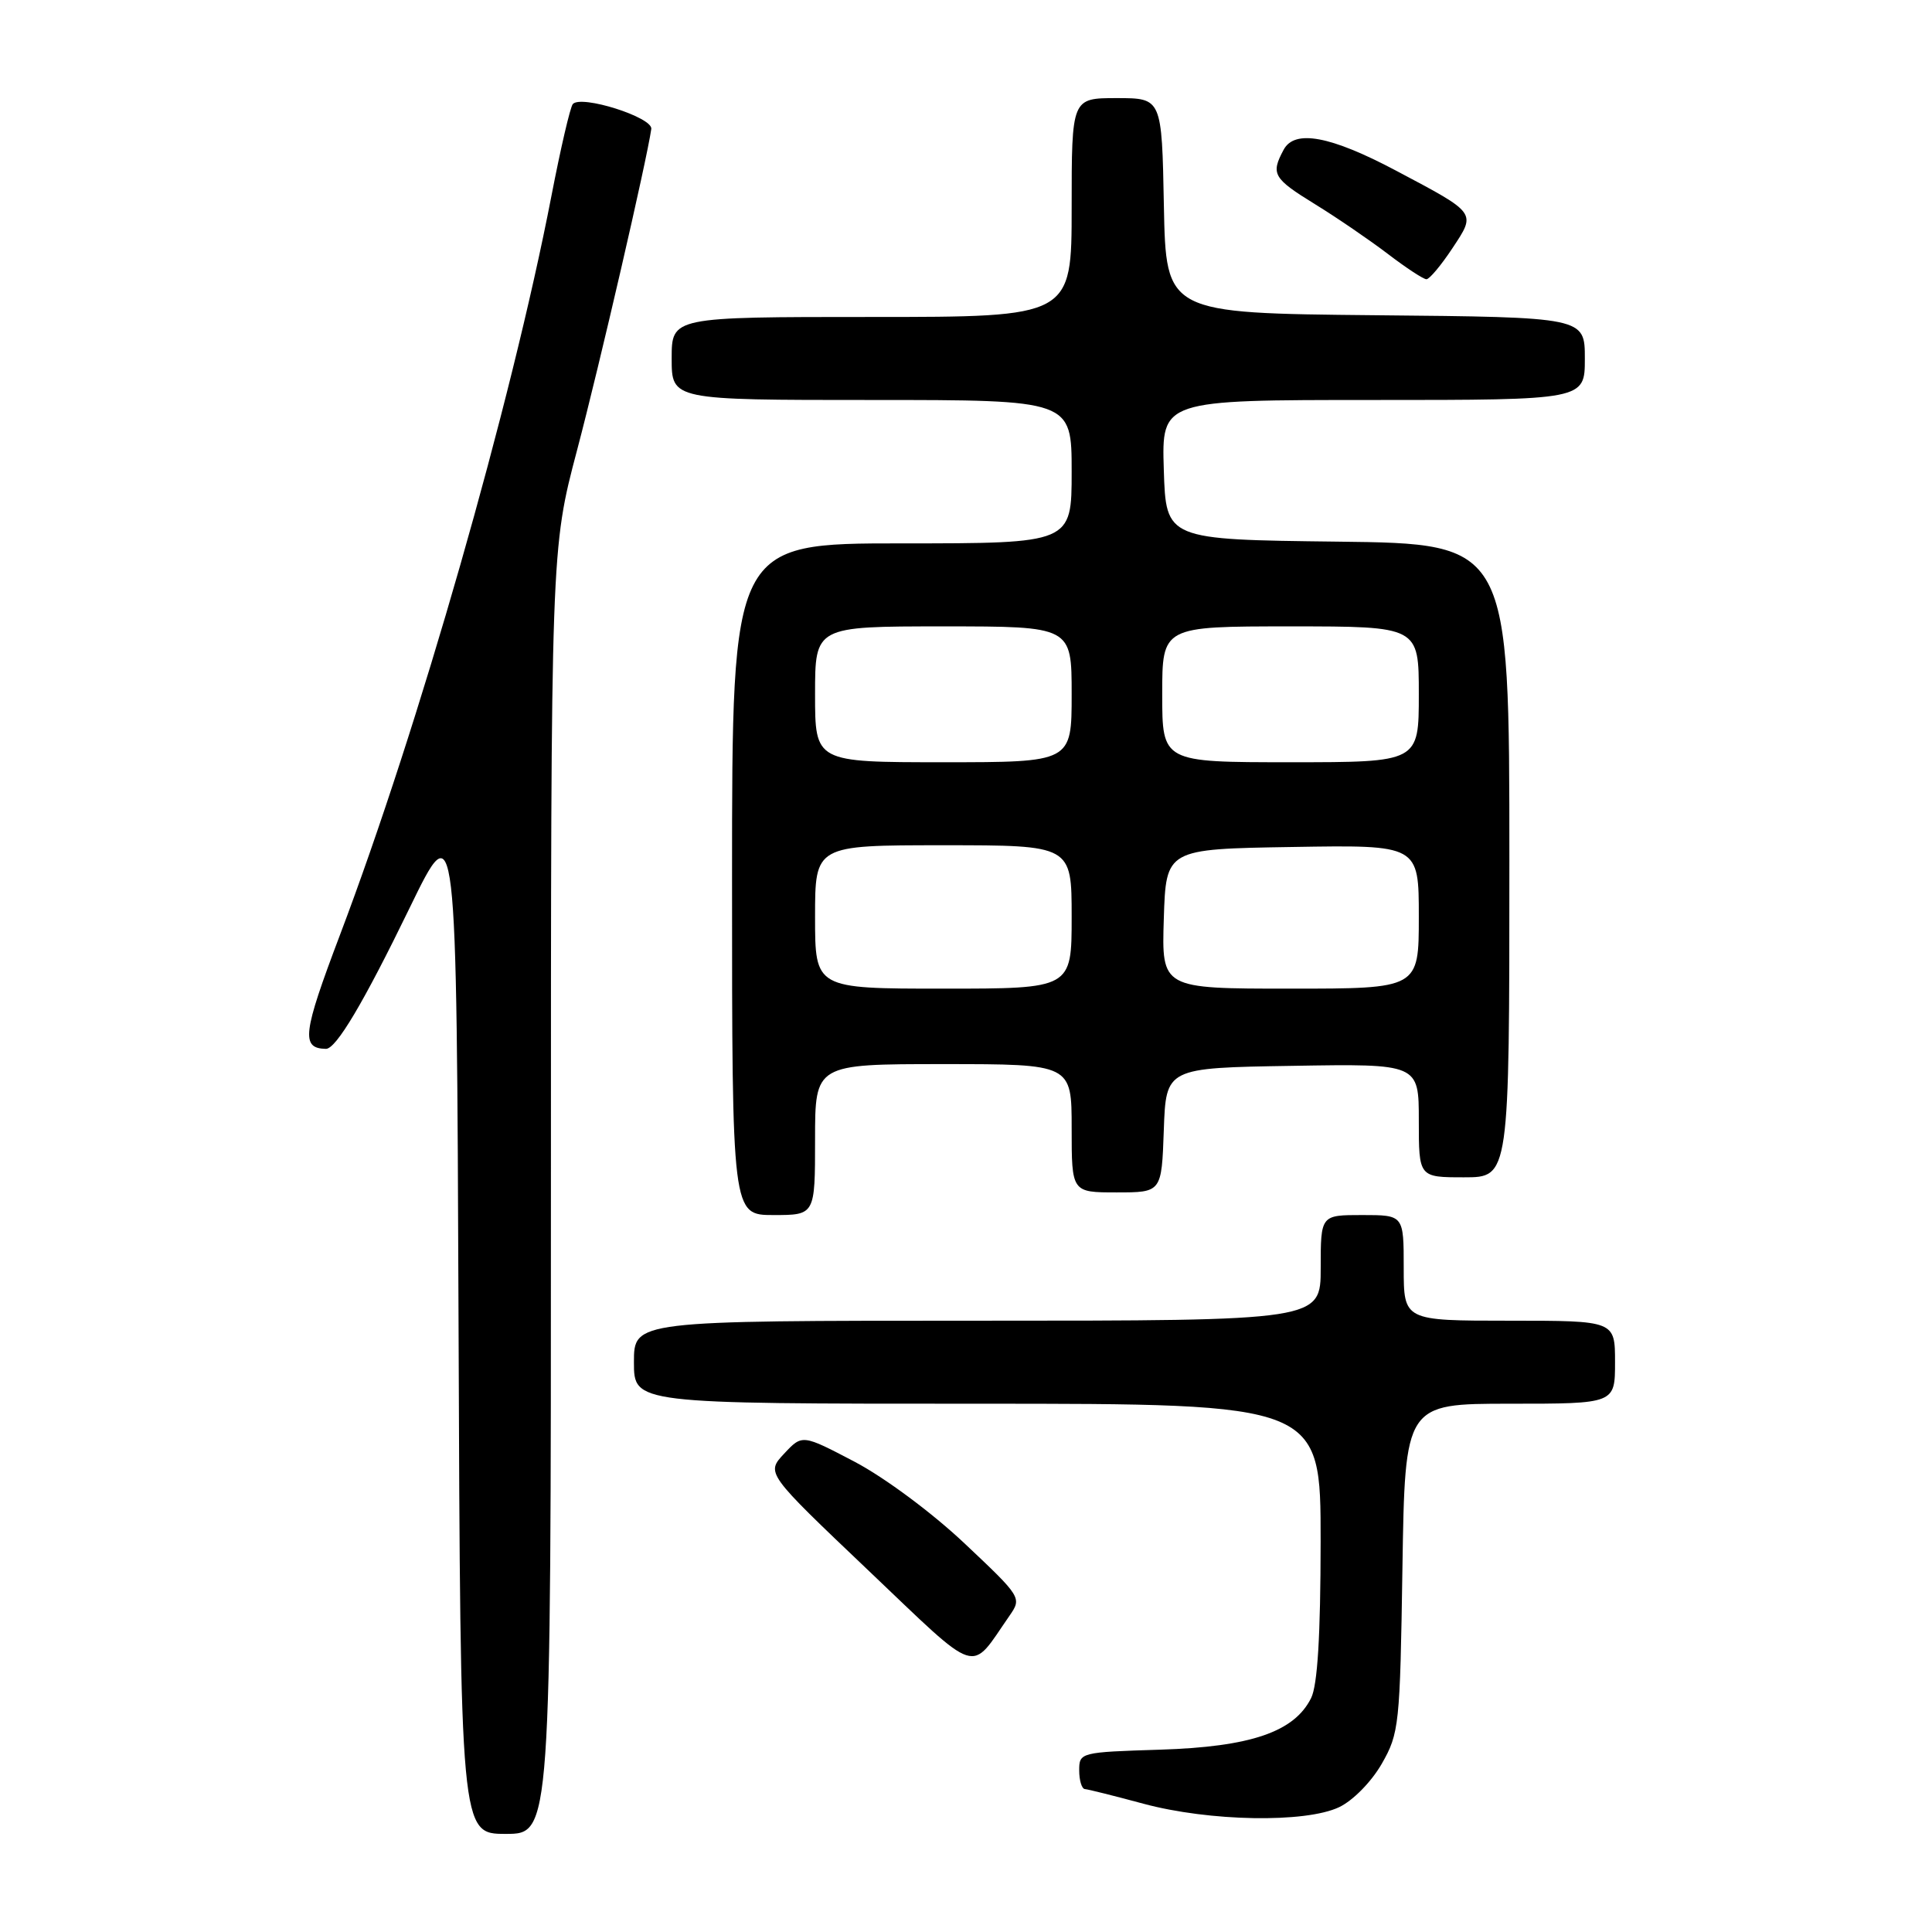 <?xml version="1.0" encoding="UTF-8" standalone="no"?>
<!DOCTYPE svg PUBLIC "-//W3C//DTD SVG 1.1//EN" "http://www.w3.org/Graphics/SVG/1.1/DTD/svg11.dtd" >
<svg xmlns="http://www.w3.org/2000/svg" xmlns:xlink="http://www.w3.org/1999/xlink" version="1.1" viewBox="0 0 256 256">
 <g >
 <path fill="currentColor"
d=" M 73.00 157.88 C 73.00 72.76 73.00 72.76 76.47 59.63 C 79.46 48.30 85.69 21.32 86.30 17.09 C 86.52 15.55 77.00 12.53 75.90 13.79 C 75.56 14.18 74.28 19.68 73.06 26.00 C 67.74 53.50 55.49 96.33 45.03 123.93 C 40.10 136.95 39.86 138.91 43.18 138.98 C 44.53 139.01 48.17 132.88 54.28 120.30 C 60.50 107.50 60.50 107.50 60.76 175.25 C 61.01 243.00 61.01 243.00 67.01 243.00 C 73.00 243.00 73.00 243.00 73.00 157.88 Z  M 177.44 239.46 C 179.27 238.59 181.71 236.11 183.09 233.71 C 185.40 229.67 185.51 228.60 185.83 207.75 C 186.17 186.00 186.17 186.00 200.08 186.00 C 214.00 186.00 214.00 186.00 214.00 180.50 C 214.00 175.00 214.00 175.00 200.00 175.00 C 186.00 175.00 186.00 175.00 186.00 168.00 C 186.00 161.00 186.00 161.00 180.50 161.00 C 175.00 161.00 175.00 161.00 175.00 168.00 C 175.00 175.00 175.00 175.00 129.50 175.00 C 84.00 175.00 84.00 175.00 84.00 180.50 C 84.00 186.00 84.00 186.00 129.50 186.00 C 175.00 186.00 175.00 186.00 174.99 204.25 C 174.98 216.76 174.58 223.29 173.73 225.00 C 171.50 229.49 165.73 231.46 153.75 231.84 C 143.15 232.17 143.00 232.21 143.00 234.59 C 143.00 235.91 143.34 237.03 143.75 237.06 C 144.16 237.09 147.65 237.96 151.50 239.00 C 160.25 241.36 172.97 241.58 177.44 239.46 Z  M 133.76 214.10 C 135.41 211.72 135.36 211.63 127.84 204.54 C 123.53 200.47 117.24 195.80 113.28 193.71 C 106.30 190.05 106.30 190.05 103.90 192.62 C 101.50 195.19 101.50 195.19 115.00 208.03 C 130.04 222.33 128.41 221.80 133.76 214.10 Z  M 108.00 151.00 C 108.00 141.00 108.00 141.00 125.00 141.00 C 142.00 141.00 142.00 141.00 142.00 149.50 C 142.00 158.00 142.00 158.00 147.96 158.00 C 153.92 158.00 153.92 158.00 154.21 149.75 C 154.50 141.50 154.50 141.50 171.25 141.23 C 188.00 140.95 188.00 140.95 188.00 148.48 C 188.00 156.00 188.00 156.00 194.00 156.00 C 200.00 156.00 200.00 156.00 200.00 114.02 C 200.00 72.04 200.00 72.04 177.25 71.77 C 154.50 71.50 154.50 71.50 154.21 62.25 C 153.92 53.00 153.92 53.00 181.96 53.00 C 210.00 53.00 210.00 53.00 210.00 47.52 C 210.00 42.03 210.00 42.03 182.25 41.77 C 154.50 41.50 154.50 41.50 154.22 27.25 C 153.95 13.00 153.95 13.00 147.97 13.00 C 142.00 13.00 142.00 13.00 142.00 27.50 C 142.00 42.00 142.00 42.00 115.50 42.00 C 89.00 42.00 89.00 42.00 89.00 47.50 C 89.00 53.00 89.00 53.00 115.50 53.00 C 142.00 53.00 142.00 53.00 142.00 62.50 C 142.00 72.00 142.00 72.00 119.50 72.00 C 97.00 72.00 97.00 72.00 97.00 116.50 C 97.00 161.00 97.00 161.00 102.50 161.00 C 108.00 161.00 108.00 161.00 108.00 151.00 Z  M 192.44 32.91 C 195.61 28.12 195.75 28.32 185.00 22.62 C 176.29 18.00 171.54 17.12 170.09 19.84 C 168.36 23.06 168.70 23.64 174.25 27.06 C 177.13 28.83 181.47 31.80 183.89 33.64 C 186.31 35.49 188.61 37.00 189.01 37.00 C 189.41 37.00 190.95 35.16 192.44 32.91 Z  M 108.00 121.50 C 108.00 112.00 108.00 112.00 125.00 112.00 C 142.00 112.00 142.00 112.00 142.00 121.50 C 142.00 131.00 142.00 131.00 125.00 131.00 C 108.00 131.00 108.00 131.00 108.00 121.50 Z  M 154.21 121.75 C 154.50 112.50 154.50 112.50 171.25 112.23 C 188.00 111.95 188.00 111.95 188.00 121.48 C 188.00 131.00 188.00 131.00 170.96 131.00 C 153.92 131.00 153.92 131.00 154.21 121.75 Z  M 108.00 92.00 C 108.00 83.00 108.00 83.00 125.00 83.00 C 142.00 83.00 142.00 83.00 142.00 92.00 C 142.00 101.00 142.00 101.00 125.00 101.00 C 108.00 101.00 108.00 101.00 108.00 92.00 Z  M 154.00 92.00 C 154.00 83.00 154.00 83.00 171.00 83.00 C 188.00 83.00 188.00 83.00 188.00 92.00 C 188.00 101.00 188.00 101.00 171.00 101.00 C 154.00 101.00 154.00 101.00 154.00 92.00 Z "/>
</g>
</svg>